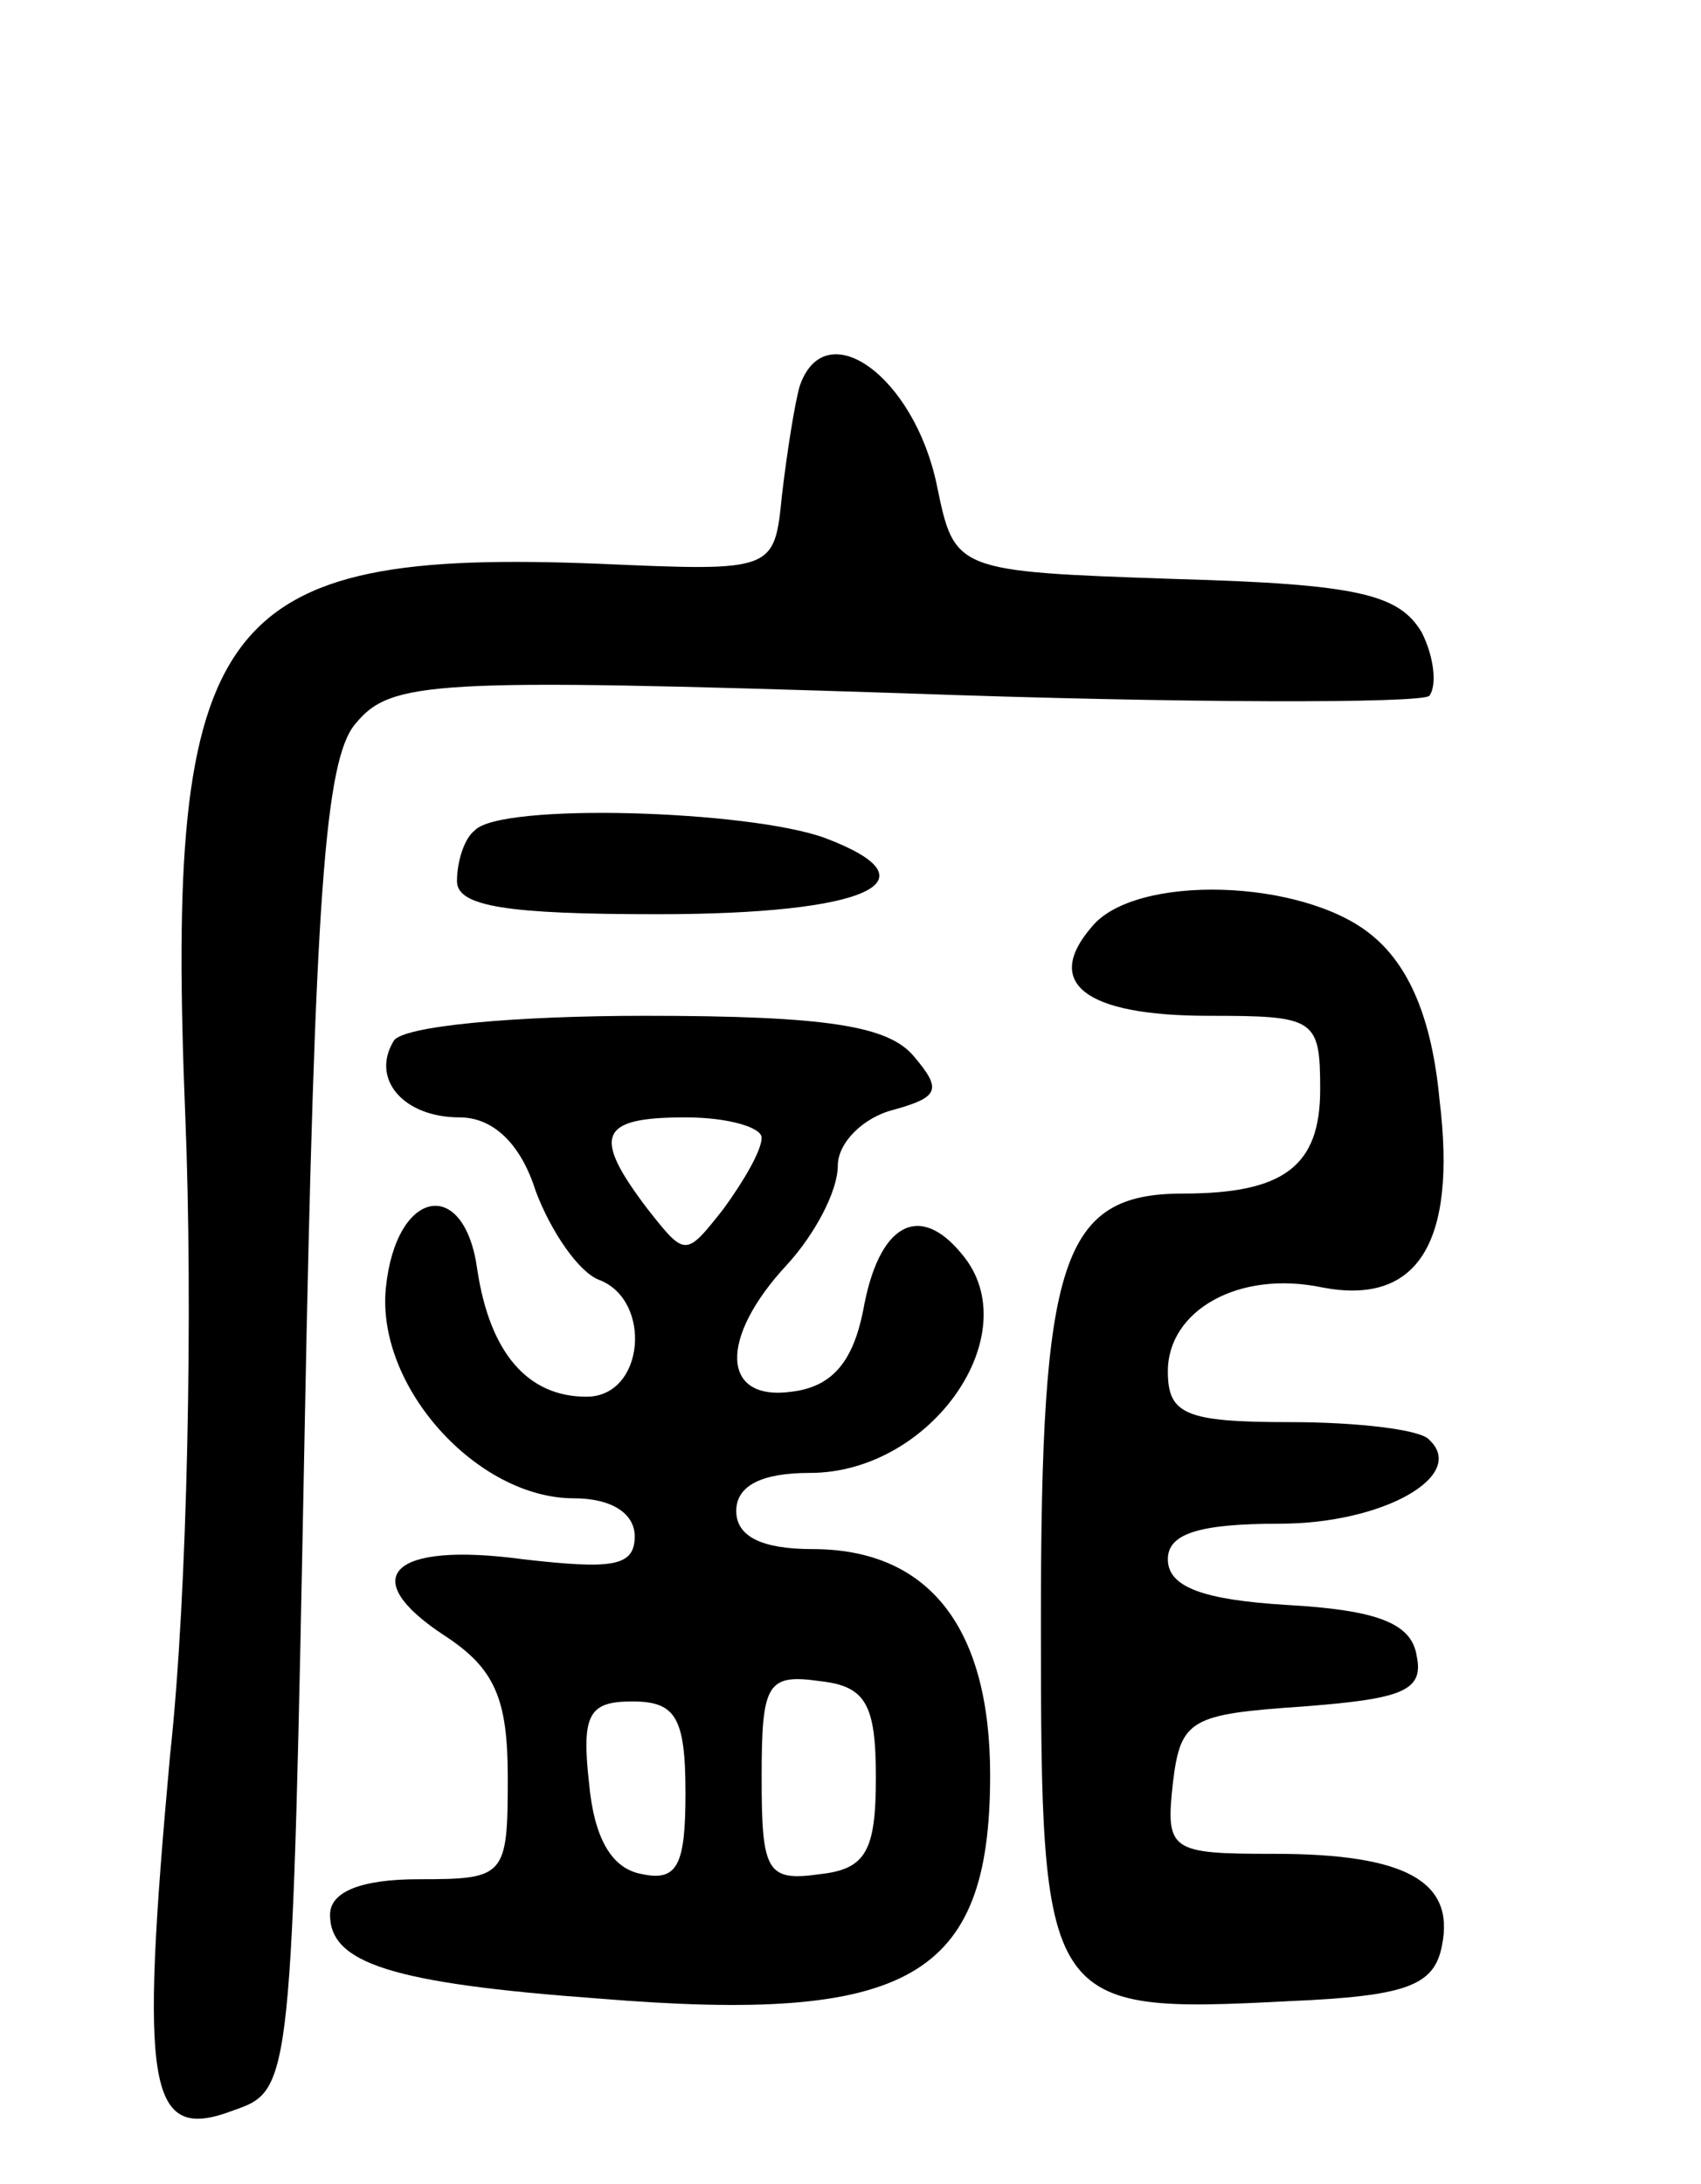 <svg version="1.0" xmlns="http://www.w3.org/2000/svg"
 width="67pt" height="86pt" viewBox="0 0 67 86"
 preserveAspectRatio="xMidYMid meet">
<g transform="translate(0,86) scale(0.1,-0.1)"
fill="#000000" stroke="none">
<path d="M315 708 c-2 -7 -5 -26 -7 -43 -3 -30 -3 -30 -72 -27 -151 6 -171
-21 -163 -218 3 -74 1 -187 -6 -251 -12 -132 -9 -153 25 -140 23 8 23 9 28
268 4 210 8 264 20 278 14 17 30 18 216 12 110 -4 204 -4 207 -1 3 4 2 15 -3
25 -9 15 -25 19 -97 21 -87 3 -87 3 -94 37 -9 43 -44 68 -54 39z"/>
<path d="M187 533 c-4 -3 -7 -12 -7 -20 0 -10 20 -13 79 -13 83 0 111 13 66
30 -30 11 -128 14 -138 3z"/>
<path d="M430 495 c-19 -22 -3 -35 46 -35 42 0 44 -1 44 -29 0 -30 -14 -41
-54 -41 -48 0 -56 -26 -56 -168 0 -153 1 -155 98 -150 46 2 57 6 60 22 5 25
-14 36 -66 36 -41 0 -43 1 -40 28 3 25 7 27 51 30 39 3 48 6 45 20 -2 13 -16
18 -51 20 -33 2 -47 7 -47 18 0 10 12 14 44 14 41 0 74 19 59 33 -3 4 -28 7
-55 7 -41 0 -48 3 -48 20 0 24 28 40 61 33 37 -7 53 17 46 74 -3 32 -12 53
-27 65 -27 22 -93 24 -110 3z"/>
<path d="M155 450 c-9 -15 4 -30 26 -30 13 0 24 -10 30 -29 6 -16 17 -32 25
-35 21 -8 18 -46 -5 -46 -23 0 -38 17 -43 50 -5 37 -32 32 -36 -7 -4 -39 36
-83 74 -83 15 0 24 -6 24 -15 0 -12 -9 -13 -44 -9 -52 7 -66 -7 -31 -30 20
-13 25 -25 25 -56 0 -39 -1 -40 -35 -40 -23 0 -35 -5 -35 -14 0 -19 24 -27
106 -33 122 -10 154 8 154 88 0 58 -24 89 -70 89 -20 0 -30 5 -30 15 0 10 10
15 29 15 48 0 86 55 60 86 -17 21 -33 12 -39 -22 -4 -20 -12 -30 -28 -32 -28
-4 -29 21 -2 50 11 12 20 29 20 39 0 9 10 19 22 22 18 5 19 8 8 21 -10 12 -34
16 -106 16 -51 0 -96 -4 -99 -10z m145 -38 c0 -5 -7 -17 -15 -28 -15 -19 -15
-19 -30 0 -22 29 -19 36 15 36 17 0 30 -4 30 -8z m45 -252 c0 -29 -4 -36 -22
-38 -21 -3 -23 1 -23 38 0 37 2 41 23 38 18 -2 22 -9 22 -38z m-75 -6 c0 -28
-3 -35 -17 -32 -12 2 -19 14 -21 36 -3 27 0 32 17 32 17 0 21 -6 21 -36z"/>
</g>
</svg>
